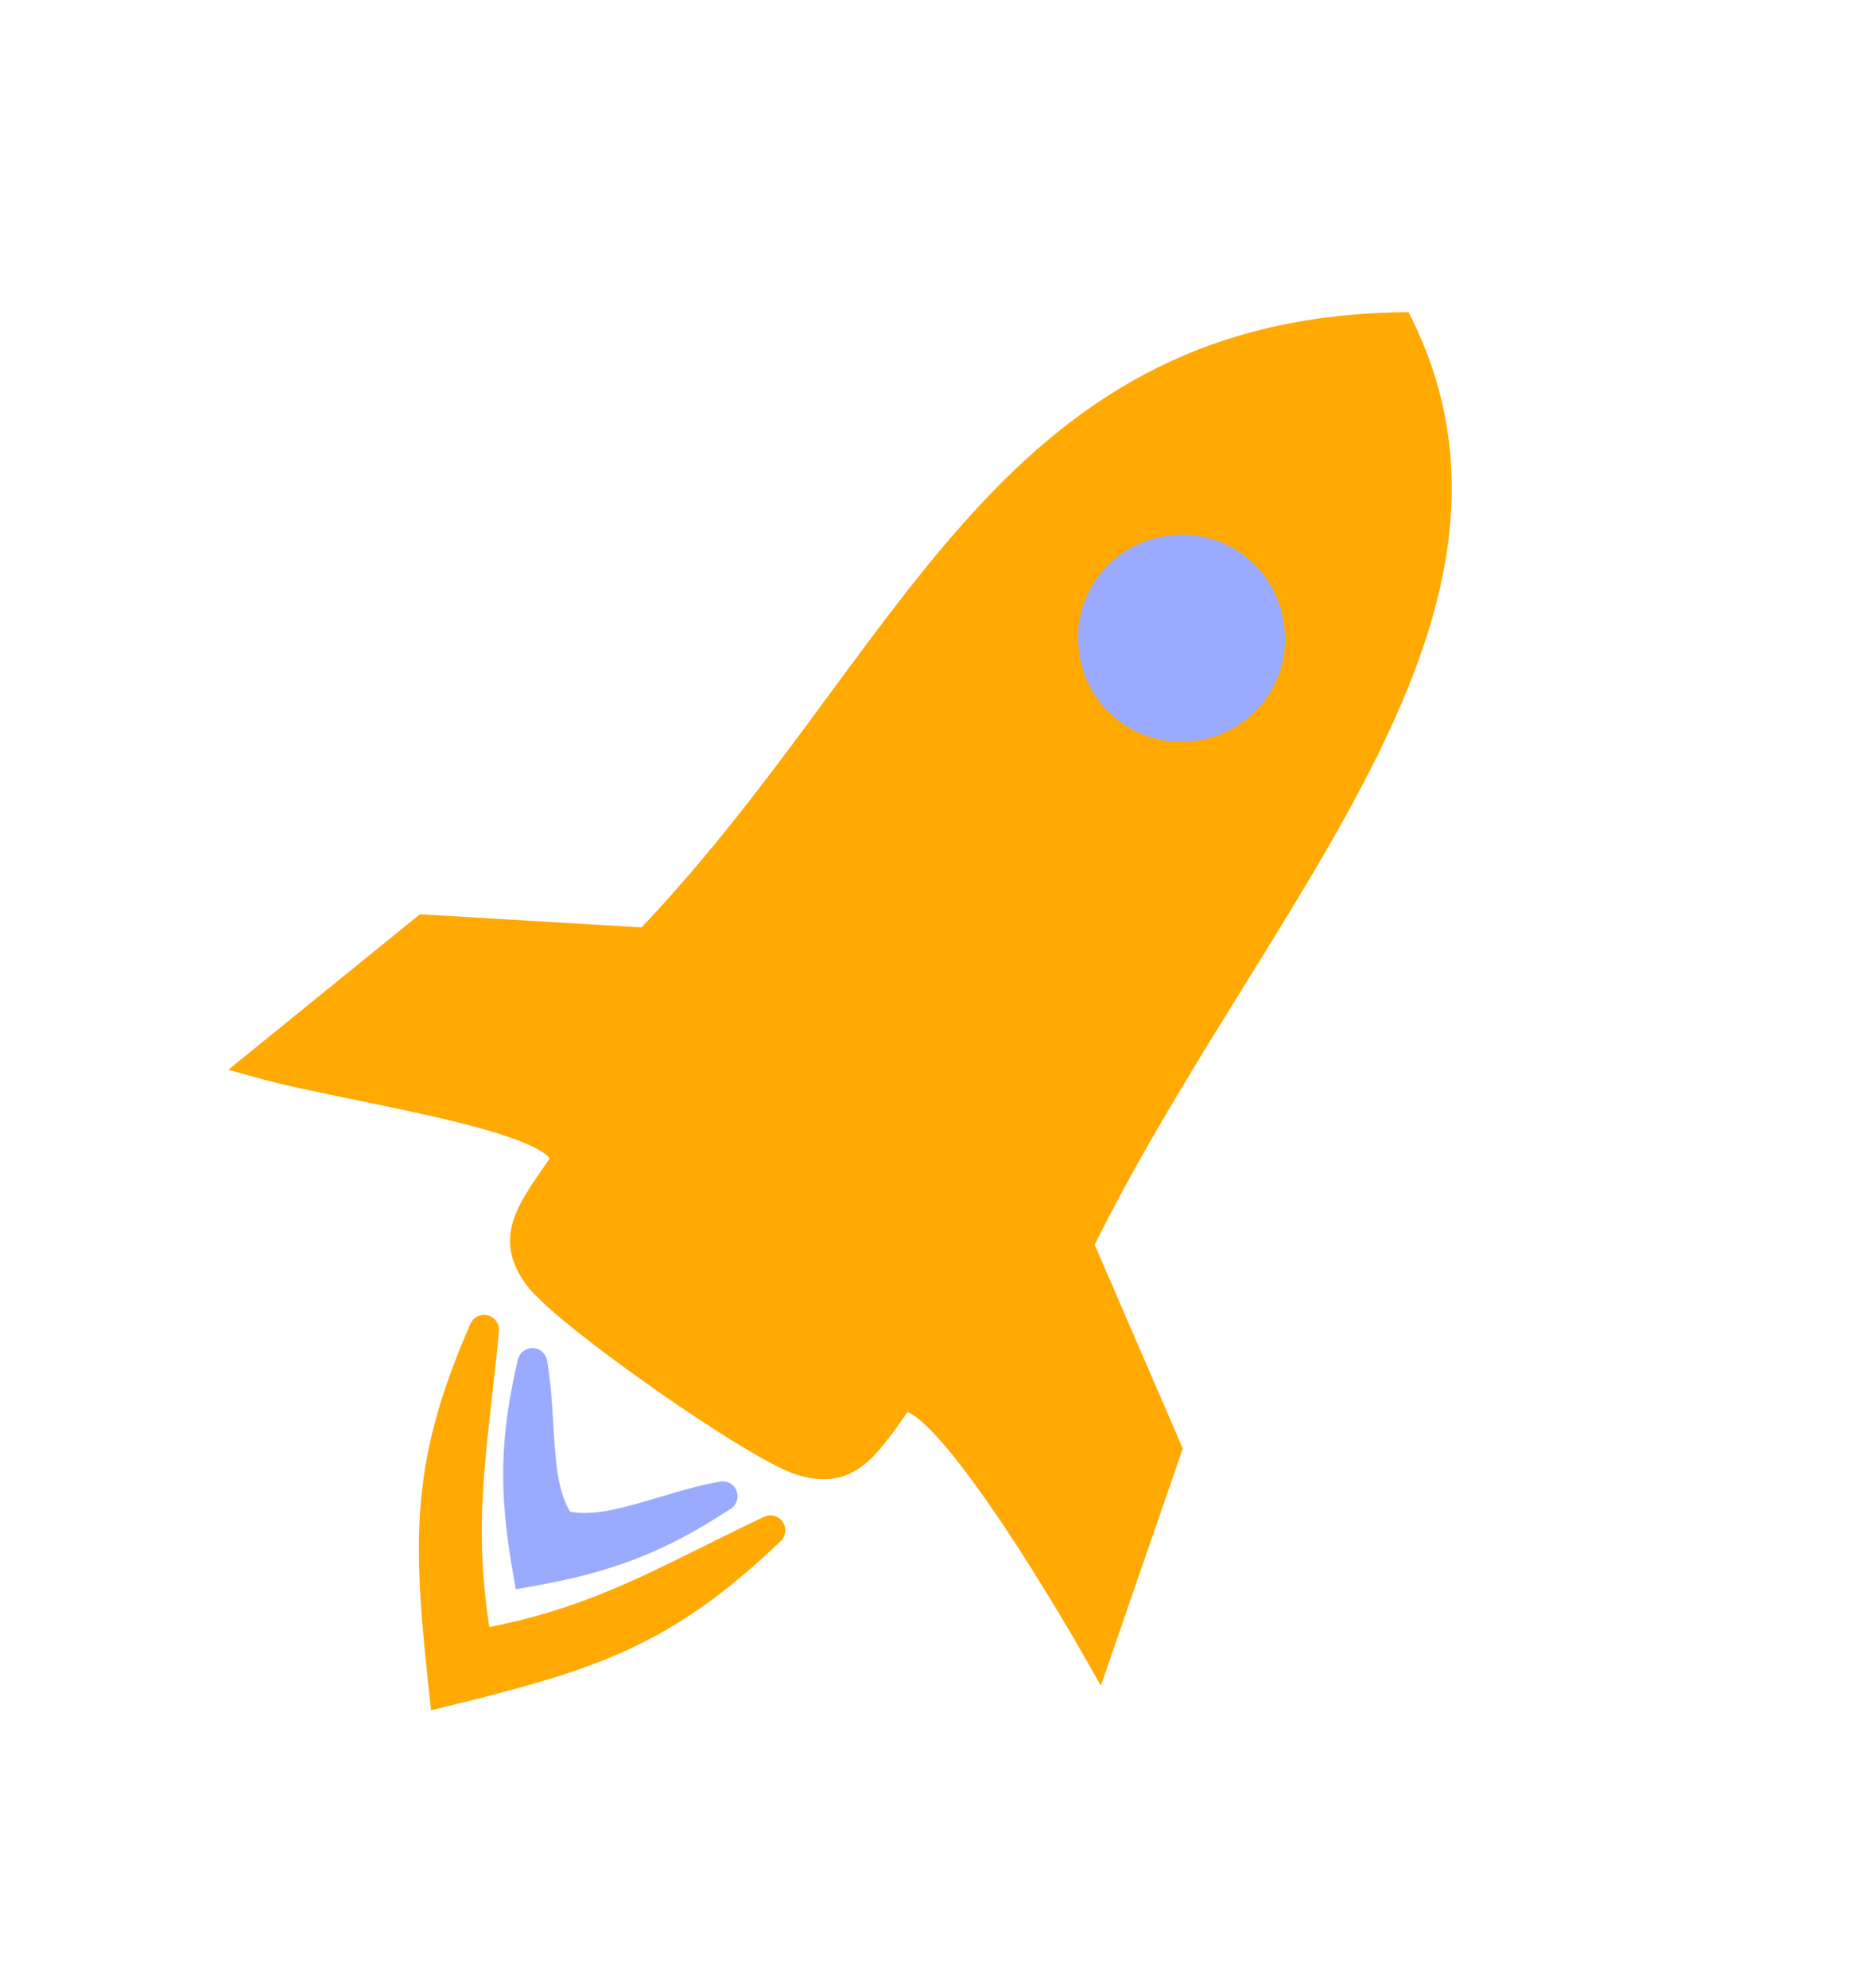 <svg width="64" height="68" viewBox="0 0 64 68" fill="none" xmlns="http://www.w3.org/2000/svg">
<path d="M22.147 32.232C31.242 22.73 34.275 11.425 47.874 11.181C52.719 21.163 42.71 30.76 36.892 42.556L39.922 49.561L37.545 56.442C37.545 56.442 31.812 46.324 30.665 47.962C29.518 49.6 28.944 50.42 27.429 49.969C25.913 49.518 19.36 44.929 18.418 43.66C17.476 42.39 18.05 41.57 19.197 39.932C20.344 38.294 12.171 37.291 8.875 36.367L14.528 31.78L22.147 32.232Z" fill="#FFA902" stroke="#FFA902"/>
<path d="M43.905 21.251L43.893 21.181C43.557 19.277 41.742 18.006 39.838 18.342L39.768 18.354C37.865 18.69 36.594 20.505 36.929 22.409L36.942 22.479C37.277 24.383 39.093 25.654 40.996 25.318L41.066 25.306C42.97 24.97 44.241 23.155 43.905 21.251Z" fill="#99AAFF"/>
<path d="M16.569 45.483C16.57 45.471 16.554 45.468 16.549 45.478C14.526 50.111 14.61 52.61 15.18 57.873C20.32 56.609 22.698 55.832 26.359 52.347C26.367 52.339 26.358 52.325 26.348 52.33C22.735 54.039 20.484 55.502 16.327 56.234C15.594 52.078 16.199 49.462 16.569 45.483Z" fill="#FFA902" stroke="#FFA902"/>
<path d="M18.221 46.616C18.219 46.605 18.204 46.605 18.201 46.616C17.597 49.211 17.56 51.008 18.048 53.777C20.816 53.289 22.492 52.639 24.725 51.183C24.734 51.177 24.729 51.163 24.718 51.165C22.647 51.541 20.699 52.586 19.195 52.139C18.26 50.879 18.576 48.691 18.221 46.616Z" fill="#99AAFF" stroke="#99AAFF"/>
</svg>
